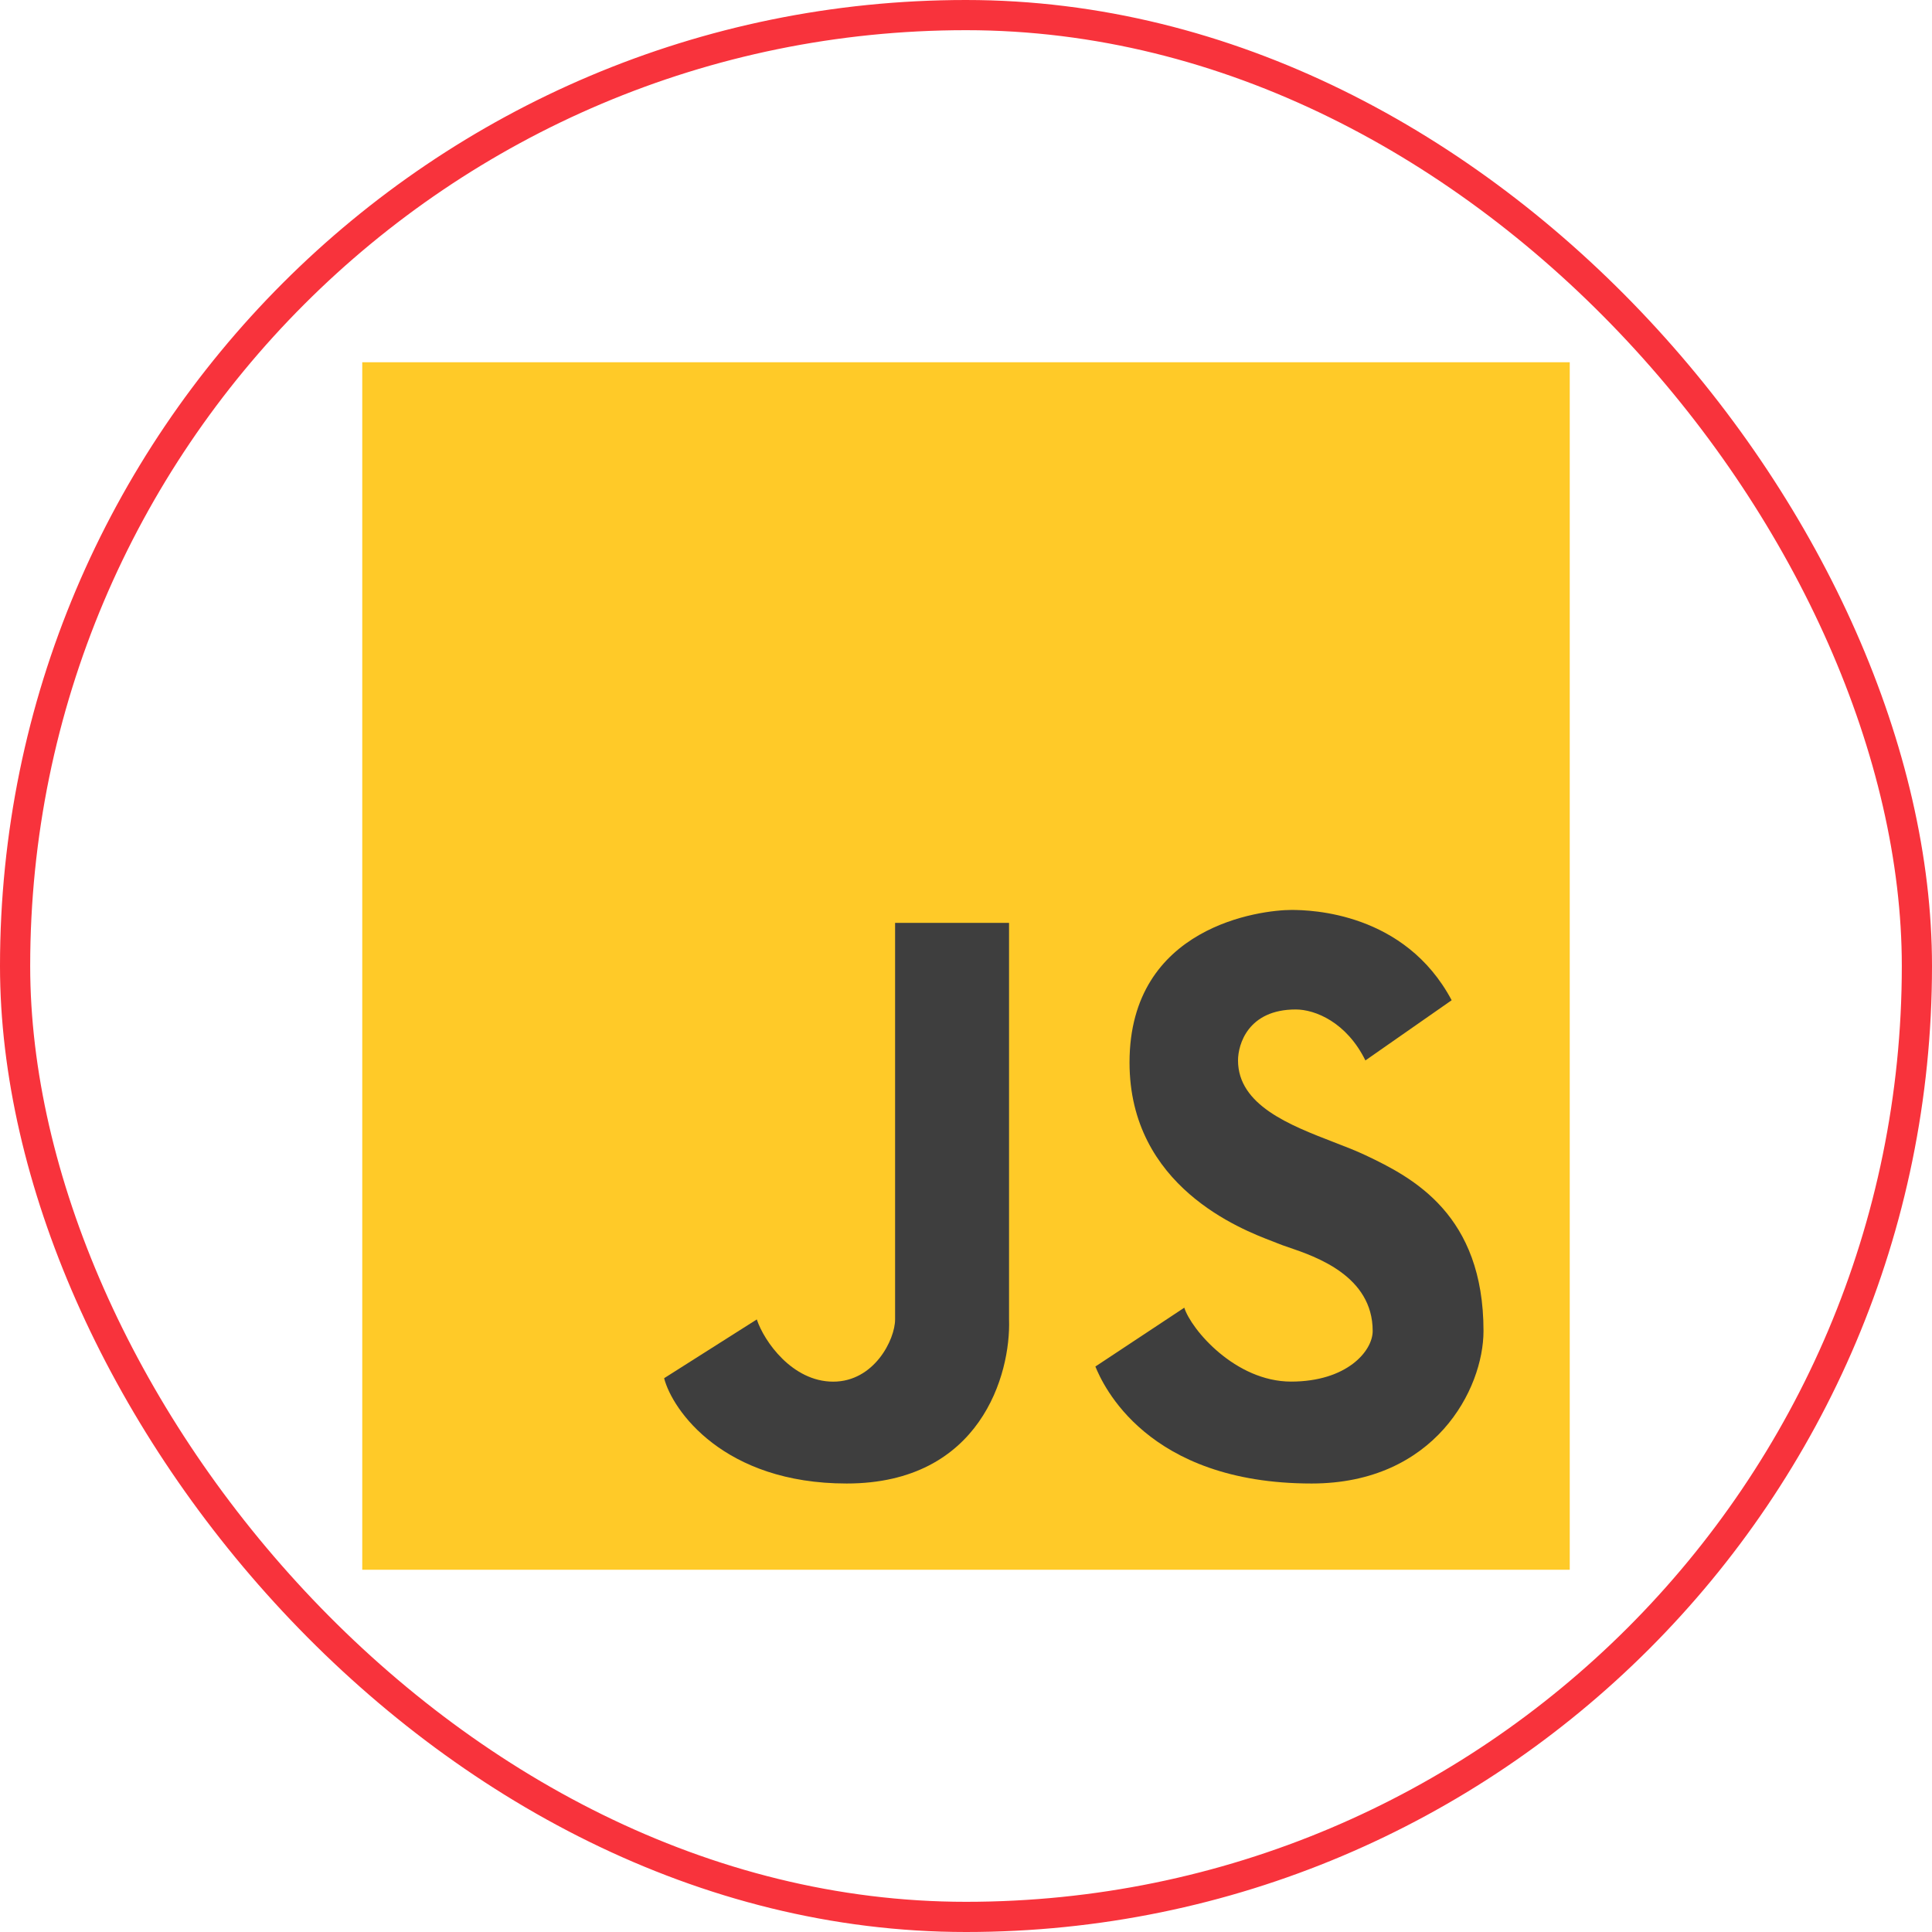 <svg width="64" height="64" viewBox="0 0 64 64" fill="none" xmlns="http://www.w3.org/2000/svg">
<rect x="0.5" y="0.5" width="63" height="63" rx="31.5" stroke="#F8333C"/>
<path d="M52 12H12V52H52V12Z" fill="#FFCA28"/>
<path d="M36.286 45.268L39.231 43.319C39.462 44.045 40.923 45.767 42.769 45.767C44.615 45.767 45.472 44.758 45.472 44.09C45.472 42.268 43.587 41.626 42.682 41.318C42.534 41.267 42.413 41.226 42.33 41.19C42.287 41.171 42.222 41.146 42.14 41.115C41.133 40.73 37.417 39.311 37.417 35.196C37.417 30.664 41.791 30.143 42.78 30.143C43.427 30.143 46.538 30.222 48.088 33.134L45.231 35.128C44.604 33.859 43.564 33.44 42.923 33.44C41.341 33.44 41.011 34.6 41.011 35.128C41.011 36.61 42.73 37.274 44.182 37.835C44.562 37.981 44.923 38.121 45.231 38.267C46.813 39.014 49.143 40.238 49.143 44.09C49.143 46.019 47.525 49.143 43.45 49.143C37.978 49.143 36.527 45.858 36.286 45.268Z" fill="#3E3E3E"/>
<path d="M22 45.655L25.07 43.708C25.31 44.432 26.245 45.769 27.601 45.769C28.957 45.769 29.651 44.376 29.651 43.708V30.572H33.426V43.708C33.487 45.52 32.482 49.143 28.047 49.143C23.97 49.143 22.275 46.72 22 45.655Z" fill="#3E3E3E"/>
</svg>
